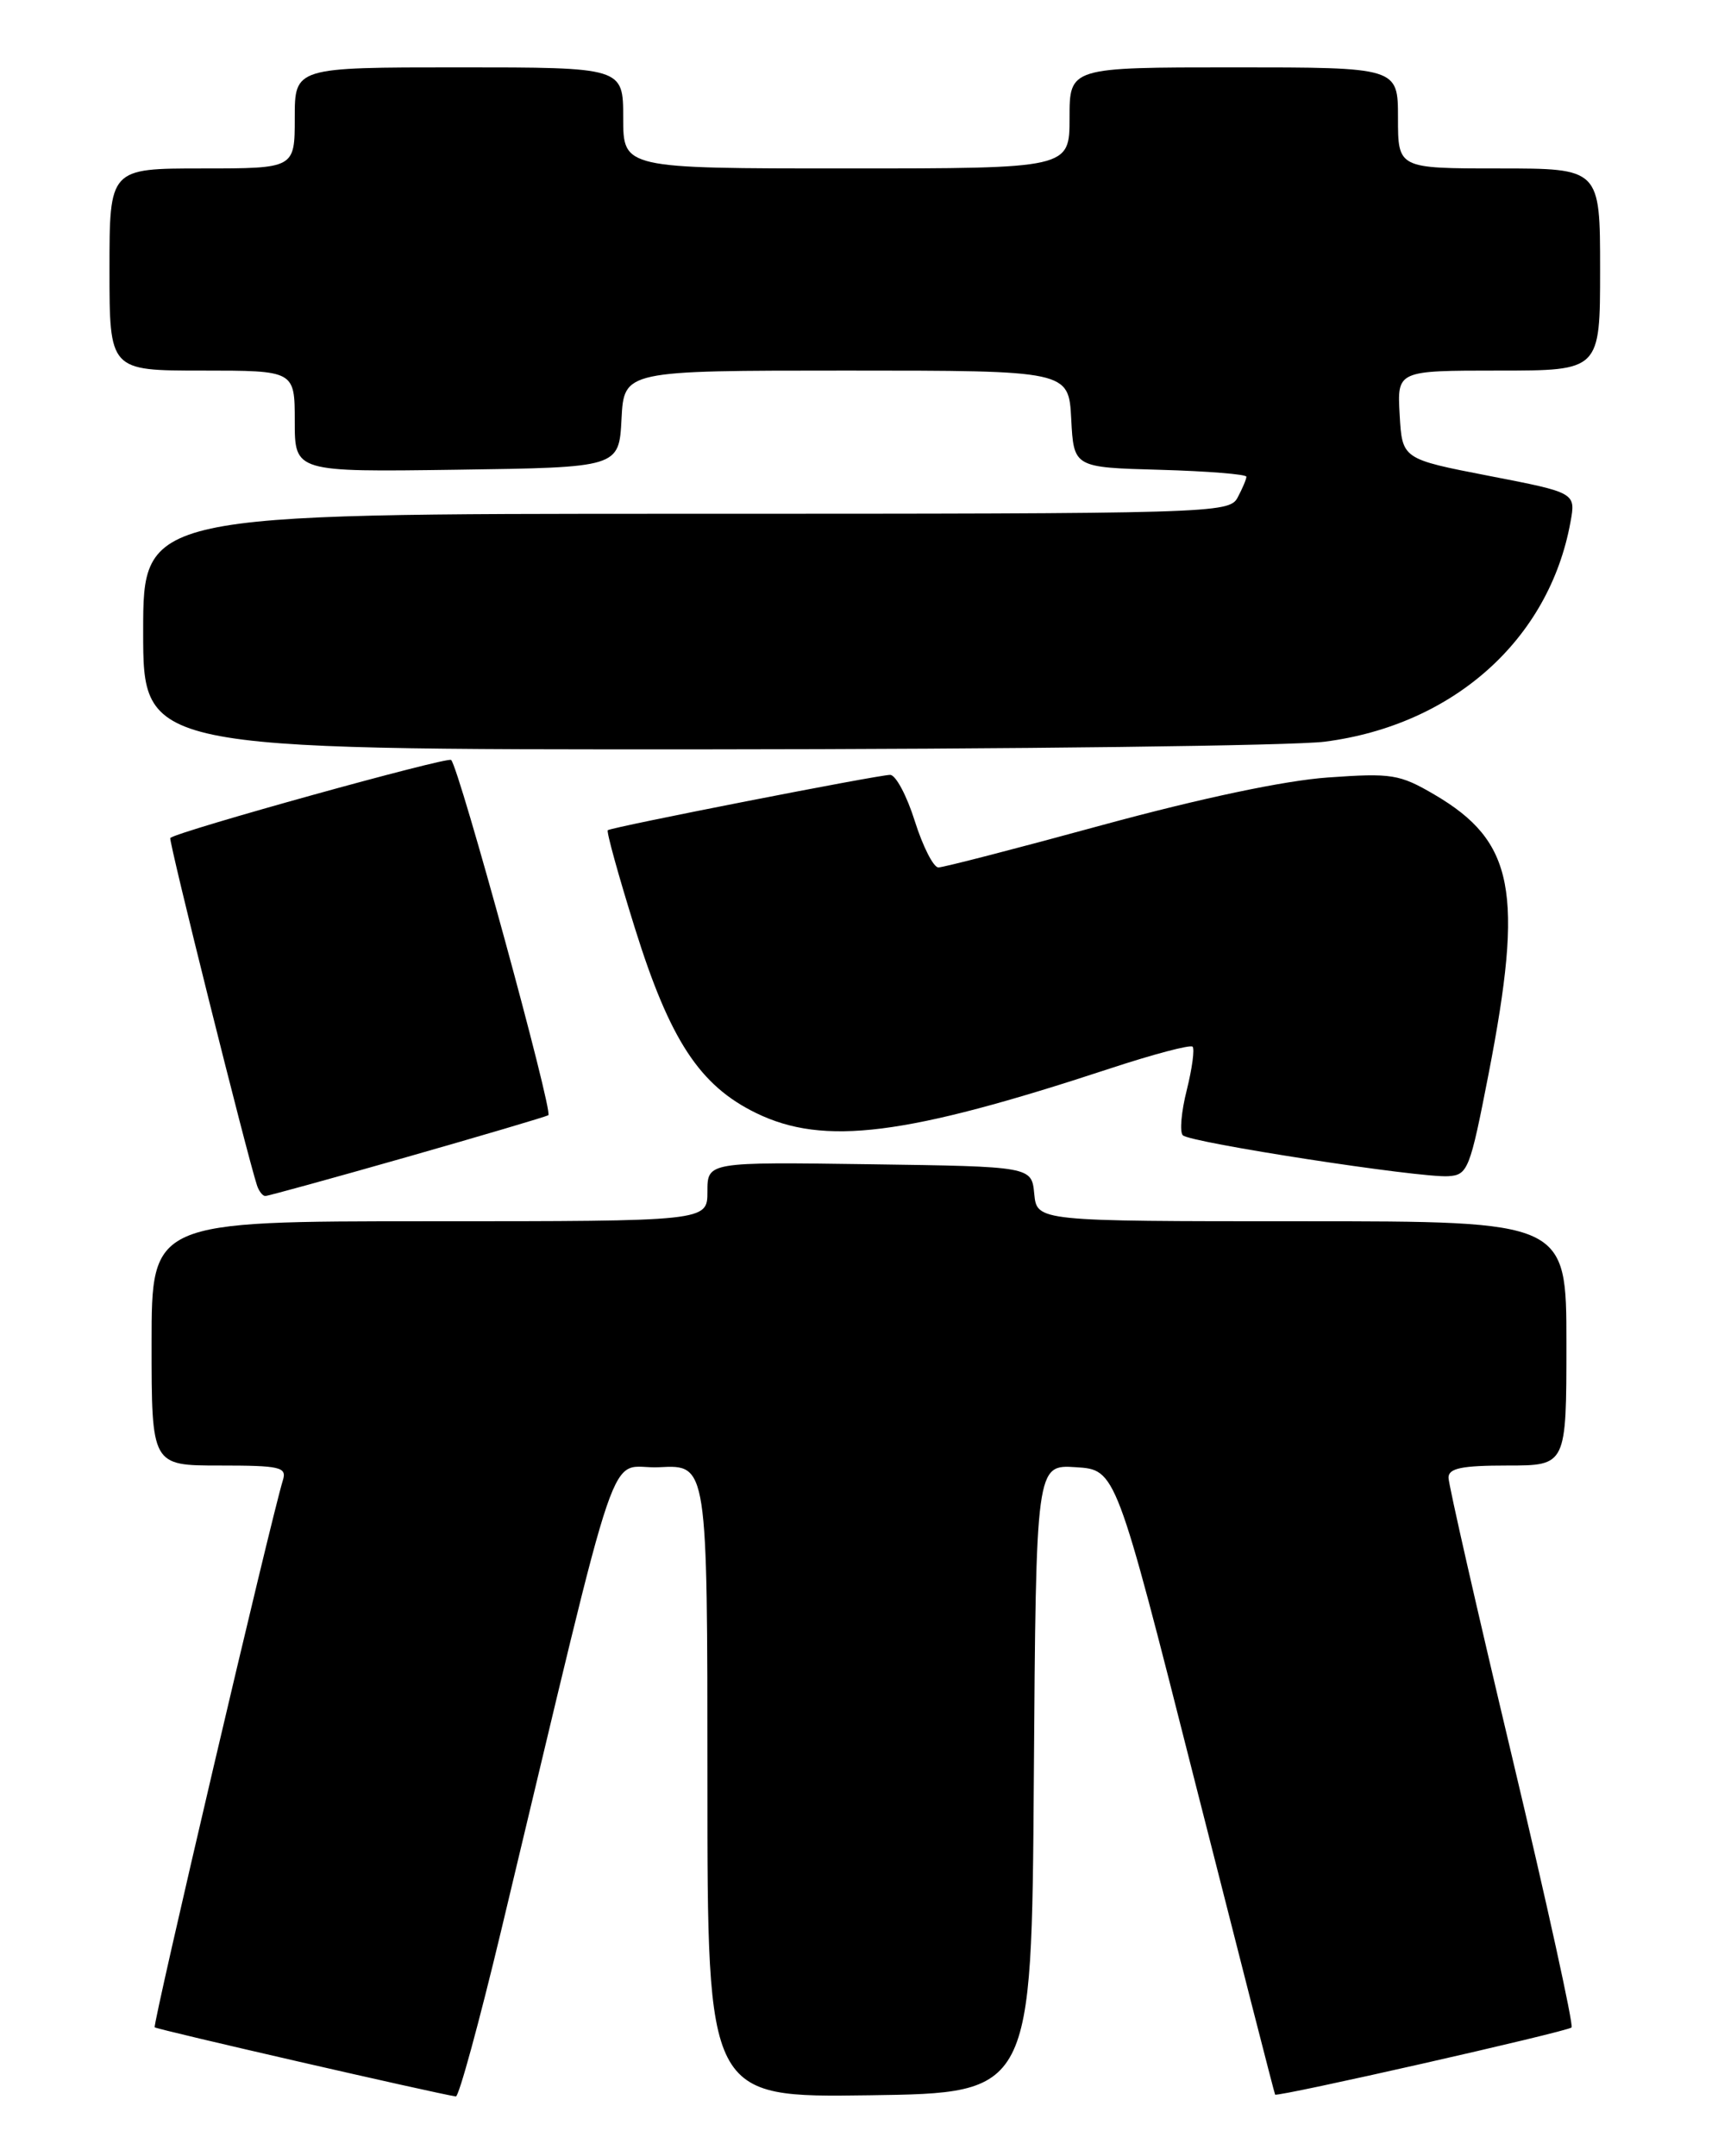 <?xml version="1.0" encoding="UTF-8" standalone="no"?>
<!DOCTYPE svg PUBLIC "-//W3C//DTD SVG 1.1//EN" "http://www.w3.org/Graphics/SVG/1.1/DTD/svg11.dtd" >
<svg xmlns="http://www.w3.org/2000/svg" xmlns:xlink="http://www.w3.org/1999/xlink" version="1.1" viewBox="0 0 204 256">
 <g >
 <path fill="currentColor"
d=" M 59.50 229.25 C 74.18 167.99 71.94 174.54 78.31 174.20 C 84.00 173.90 84.00 173.90 84.00 211.47 C 84.00 249.04 84.00 249.04 103.25 248.77 C 122.50 248.50 122.50 248.50 122.76 211.20 C 123.02 173.89 123.02 173.89 127.76 174.20 C 132.50 174.50 132.50 174.50 141.88 211.50 C 147.05 231.85 151.33 248.59 151.41 248.69 C 151.65 249.02 186.12 241.21 186.61 240.72 C 186.87 240.47 183.69 225.99 179.54 208.56 C 175.39 191.13 172.00 176.23 172.00 175.44 C 172.00 174.32 173.58 174.00 179.00 174.00 C 186.00 174.00 186.00 174.00 186.00 159.50 C 186.00 145.00 186.00 145.00 154.56 145.00 C 123.13 145.00 123.13 145.00 122.81 141.75 C 122.50 138.50 122.50 138.50 103.25 138.23 C 84.00 137.96 84.00 137.96 84.00 141.48 C 84.00 145.00 84.00 145.00 51.00 145.00 C 18.00 145.00 18.00 145.00 18.00 159.50 C 18.00 174.00 18.00 174.00 26.07 174.00 C 33.29 174.00 34.08 174.18 33.59 175.75 C 32.22 180.15 18.09 240.43 18.37 240.70 C 18.62 240.96 51.86 248.58 54.13 248.91 C 54.48 248.96 56.90 240.11 59.50 229.25 Z  M 48.29 137.38 C 57.20 134.84 64.77 132.60 65.11 132.41 C 65.72 132.06 54.54 91.21 53.57 90.23 C 53.14 89.81 21.18 98.68 20.22 99.49 C 19.97 99.70 29.34 137.17 30.52 140.75 C 30.75 141.44 31.19 142.00 31.50 142.00 C 31.82 142.00 39.37 139.92 48.29 137.38 Z  M 176.76 127.50 C 180.96 105.86 179.80 99.90 170.34 94.35 C 166.19 91.92 165.26 91.77 157.68 92.31 C 152.54 92.67 142.62 94.77 131.00 97.93 C 120.83 100.71 112.02 102.99 111.43 102.99 C 110.85 103.00 109.59 100.53 108.63 97.50 C 107.68 94.47 106.36 92.00 105.70 92.00 C 104.27 92.00 72.65 98.20 72.17 98.57 C 71.99 98.71 73.43 103.93 75.38 110.17 C 79.54 123.49 83.07 128.88 89.78 132.15 C 97.85 136.08 107.52 134.86 131.81 126.86 C 136.94 125.17 141.34 124.01 141.61 124.27 C 141.87 124.54 141.56 126.85 140.92 129.42 C 140.27 131.98 140.06 134.40 140.45 134.79 C 141.30 135.66 168.54 139.86 171.96 139.65 C 174.30 139.51 174.55 138.86 176.76 127.50 Z  M 157.31 88.06 C 172.57 86.09 183.94 75.94 186.48 62.00 C 187.12 58.50 187.12 58.50 176.81 56.50 C 166.50 54.50 166.50 54.50 166.20 49.25 C 165.90 44.00 165.90 44.00 177.95 44.00 C 190.00 44.00 190.00 44.00 190.00 32.00 C 190.00 20.00 190.00 20.00 178.00 20.00 C 166.00 20.00 166.00 20.00 166.00 14.00 C 166.00 8.00 166.00 8.00 146.50 8.00 C 127.00 8.00 127.00 8.00 127.00 14.00 C 127.00 20.00 127.00 20.00 100.50 20.00 C 74.00 20.00 74.00 20.00 74.00 14.00 C 74.00 8.00 74.00 8.00 54.50 8.00 C 35.00 8.00 35.00 8.00 35.00 14.00 C 35.00 20.00 35.00 20.00 24.00 20.00 C 13.00 20.00 13.00 20.00 13.00 32.00 C 13.00 44.00 13.00 44.00 24.00 44.00 C 35.00 44.00 35.00 44.00 35.00 50.02 C 35.00 56.04 35.00 56.04 54.25 55.77 C 73.50 55.50 73.50 55.50 73.80 49.75 C 74.10 44.00 74.10 44.00 100.50 44.00 C 126.90 44.00 126.90 44.00 127.20 49.75 C 127.50 55.50 127.50 55.50 137.75 55.78 C 143.39 55.94 148.00 56.31 148.00 56.60 C 148.00 56.89 147.53 58.00 146.96 59.07 C 145.96 60.95 144.18 61.00 81.46 61.00 C 17.00 61.00 17.00 61.00 17.00 75.00 C 17.00 89.00 17.00 89.00 83.75 88.97 C 120.46 88.95 153.56 88.54 157.31 88.06 Z "/>
</g>
</svg>